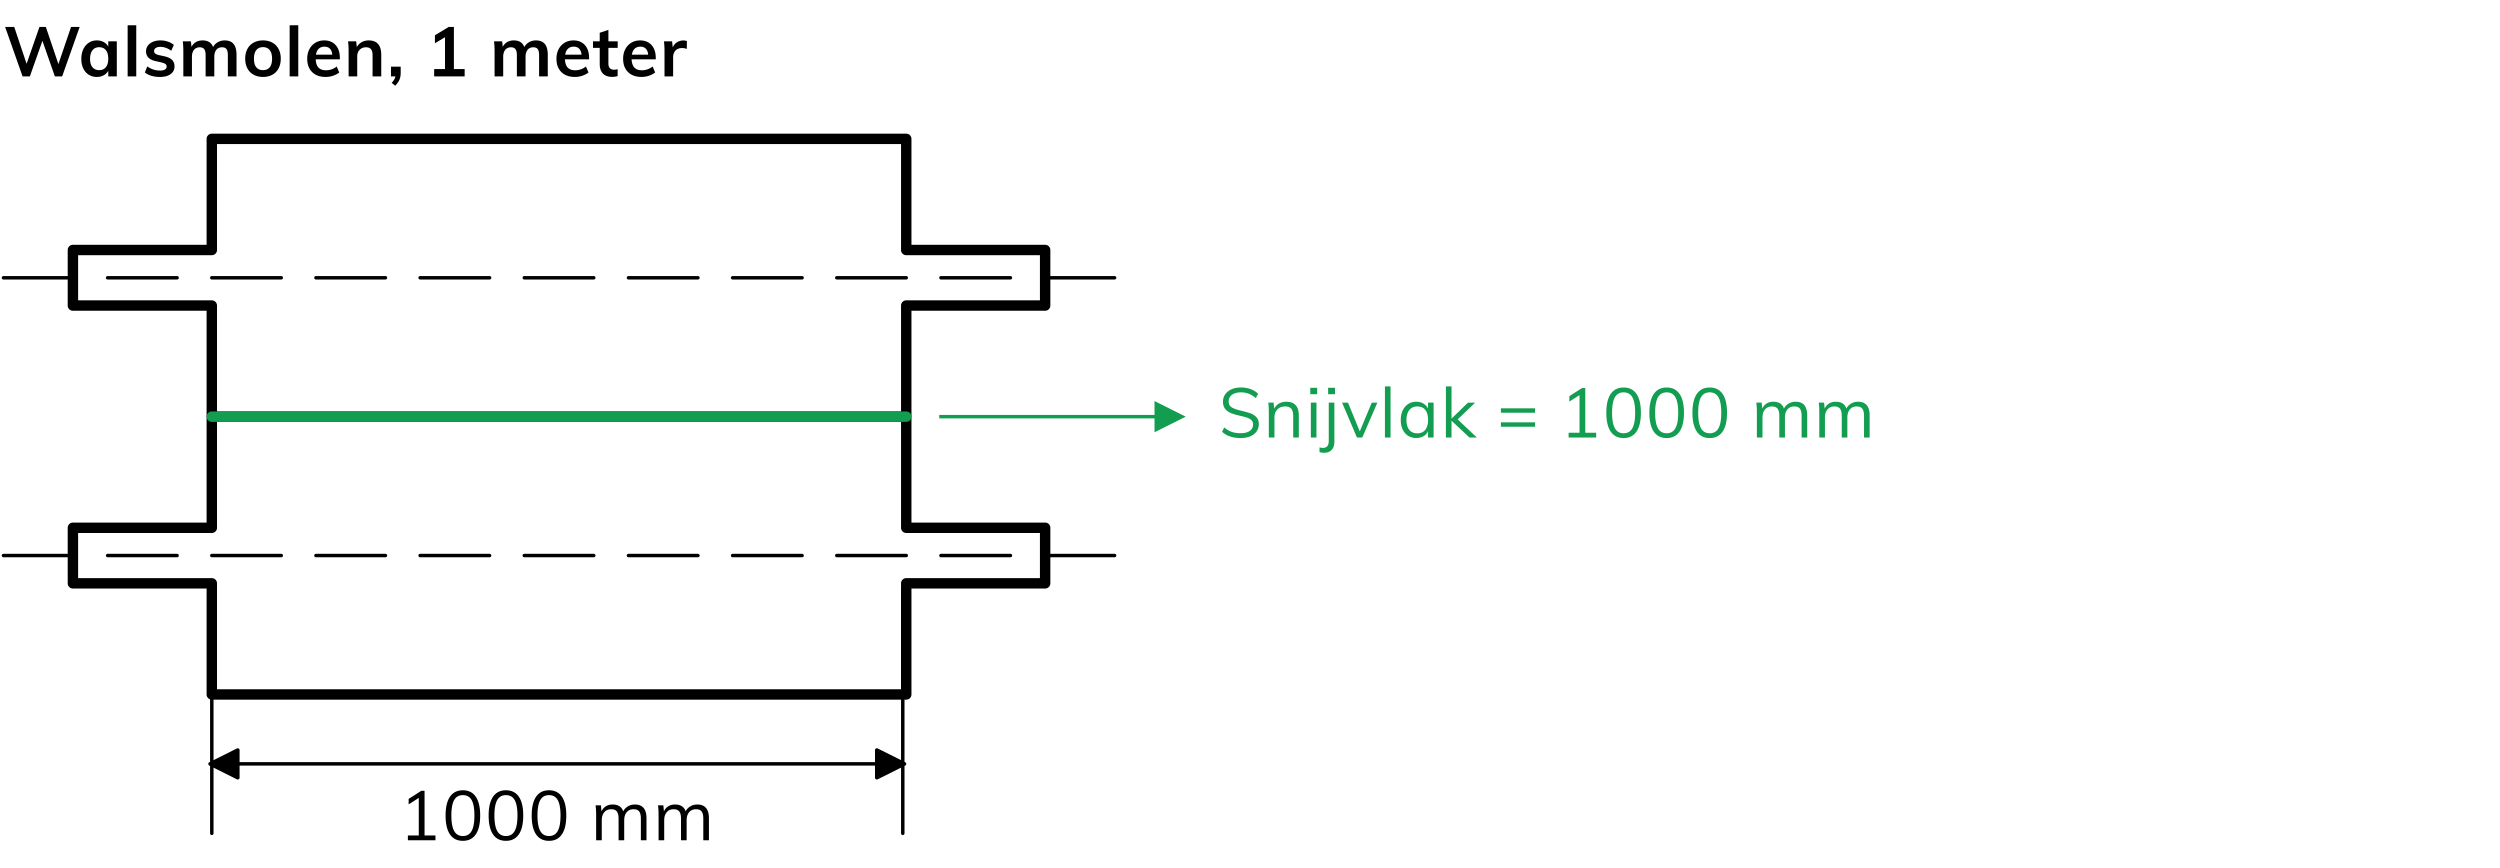 <svg xmlns="http://www.w3.org/2000/svg" width="720" height="250" viewBox="0 0 720 250">
    <g fill="none" fill-rule="nonzero">
        <path fill="#000" d="M262.5 150.5H301a1.5 1.5 0 0 1 1.5 1.5v16l-.007.144A1.5 1.5 0 0 1 301 169.5h-38.5V200a1.5 1.5 0 0 1-1.5 1.5H61l-.144-.007A1.5 1.5 0 0 1 59.5 200v-30.5H21a1.5 1.5 0 0 1-1.5-1.5v-16l.007-.144A1.5 1.5 0 0 1 21 150.5h38.5v-61H21a1.5 1.5 0 0 1-1.5-1.5V72l.007-.144A1.5 1.5 0 0 1 21 70.5h38.5V40a1.5 1.5 0 0 1 1.5-1.5h200l.144.007A1.5 1.5 0 0 1 262.5 40v30.5H301a1.5 1.5 0 0 1 1.5 1.5v16l-.007.144A1.5 1.5 0 0 1 301 89.5h-38.5v61zm-3-29h-197V152l-.007.144A1.5 1.5 0 0 1 61 153.5H22.5v13H61l.144.007A1.5 1.5 0 0 1 62.5 168v30.5h197V168l.007-.144A1.5 1.5 0 0 1 261 166.5h38.5v-13H261l-.144-.007A1.5 1.5 0 0 1 259.5 152v-30.5zm0-80h-197V72l-.007.144A1.5 1.5 0 0 1 61 73.5H22.5v13H61l.144.007A1.5 1.5 0 0 1 62.5 88v30.5h197V88l.007-.144A1.5 1.5 0 0 1 261 86.5h38.5v-13H261l-.144-.007A1.5 1.5 0 0 1 259.5 72V41.5zM125.41 242v-1.38h-3.14v-12.86h-.94l-3.64 2.32v1.58l2.92-1.86v10.82h-3.14V242h7.94zm7.9.16c1.627 0 2.863-.62 3.71-1.86.847-1.24 1.27-3.053 1.27-5.44 0-2.373-.423-4.177-1.27-5.41-.847-1.233-2.083-1.85-3.71-1.85-1.627 0-2.863.617-3.71 1.85s-1.27 3.043-1.27 5.43c0 2.387.423 4.197 1.27 5.43.847 1.233 2.083 1.85 3.71 1.85zm0-1.38c-1.133 0-1.97-.483-2.51-1.45-.54-.967-.81-2.457-.81-4.47s.27-3.493.81-4.44c.54-.947 1.377-1.42 2.51-1.42 1.147 0 1.987.473 2.52 1.42.533.947.8 2.427.8 4.44 0 2.027-.27 3.52-.81 4.48-.54.96-1.377 1.44-2.51 1.44zm12.4 1.38c1.627 0 2.863-.62 3.71-1.86.847-1.24 1.27-3.053 1.27-5.44 0-2.373-.423-4.177-1.27-5.41-.847-1.233-2.083-1.85-3.71-1.85-1.627 0-2.863.617-3.71 1.85s-1.27 3.043-1.27 5.43c0 2.387.423 4.197 1.27 5.43.847 1.233 2.083 1.85 3.71 1.85zm0-1.38c-1.133 0-1.97-.483-2.51-1.45-.54-.967-.81-2.457-.81-4.47s.27-3.493.81-4.44c.54-.947 1.377-1.42 2.51-1.42 1.147 0 1.987.473 2.52 1.42.533.947.8 2.427.8 4.44 0 2.027-.27 3.52-.81 4.48-.54.96-1.377 1.44-2.51 1.44zm12.4 1.38c1.627 0 2.863-.62 3.71-1.86.847-1.24 1.27-3.053 1.27-5.44 0-2.373-.423-4.177-1.27-5.41-.847-1.233-2.083-1.85-3.71-1.85-1.627 0-2.863.617-3.71 1.85s-1.27 3.043-1.27 5.43c0 2.387.423 4.197 1.27 5.43.847 1.233 2.083 1.85 3.71 1.85zm0-1.38c-1.133 0-1.97-.483-2.51-1.45-.54-.967-.81-2.457-.81-4.47s.27-3.493.81-4.44c.54-.947 1.377-1.42 2.51-1.42 1.147 0 1.987.473 2.52 1.42.533.947.8 2.427.8 4.44 0 2.027-.27 3.52-.81 4.48-.54.96-1.377 1.44-2.51 1.44zm15.2 1.22v-5.74c0-.987.243-1.767.73-2.34s1.157-.86 2.01-.86c.733 0 1.267.217 1.6.65.333.433.5 1.117.5 2.05V242h1.62v-5.74c0-.987.24-1.767.72-2.34s1.147-.86 2-.86c.733 0 1.263.213 1.59.64.327.427.49 1.113.49 2.06V242h1.62v-6.32c0-2.653-1.113-3.98-3.34-3.98-.747 0-1.417.177-2.01.53a3.483 3.483 0 0 0-1.35 1.43c-.24-.667-.613-1.16-1.12-1.48-.507-.32-1.16-.48-1.96-.48-.733 0-1.377.173-1.93.52-.553.347-.97.84-1.25 1.48l-.16-1.76h-1.54c.107.84.16 1.78.16 2.82V242h1.62zm17.98 0v-5.74c0-.987.243-1.767.73-2.34s1.157-.86 2.01-.86c.733 0 1.267.217 1.6.65.333.433.5 1.117.5 2.05V242h1.62v-5.74c0-.987.24-1.767.72-2.34s1.147-.86 2-.86c.733 0 1.263.213 1.59.64.327.427.49 1.113.49 2.06V242h1.62v-6.32c0-2.653-1.113-3.98-3.34-3.98-.747 0-1.417.177-2.01.53a3.483 3.483 0 0 0-1.35 1.43c-.24-.667-.613-1.16-1.12-1.48-.507-.32-1.16-.48-1.96-.48-.733 0-1.377.173-1.93.52-.553.347-.97.84-1.25 1.48l-.16-1.76h-1.54c.107.84.16 1.78.16 2.82V242h1.62z"/>
        <path fill="#000" d="M260 169.5a.5.5 0 0 1 .492.41l.008.09v49.418l.203.102a.537.537 0 0 1 .074.915l-.074.045-.203.101V240a.5.5 0 0 1-.992.09l-.008-.09v-18.919l-6.723 3.362a.537.537 0 0 1-.77-.397l-.007-.083V220.5H69v3.463c0 .056-.009.11-.025.163l-.032.077a.537.537 0 0 1-.63.276l-.09-.036-6.723-3.361V240a.5.5 0 0 1-.992.09L60.5 240v-19.418l-.203-.102a.537.537 0 0 1-.083-.91l.083-.05.203-.103V170a.5.5 0 0 1 .992-.09l.008.09v48.917l6.723-3.36a.537.537 0 0 1 .77.393l.007.087v3.463h183v-3.463c0-.267.195-.488.45-.53l.087-.007c.055 0 .11.009.163.025l.077.032 6.723 3.361V170a.5.5 0 0 1 .5-.5zm-239-10a.5.5 0 0 1 0 1H1a.5.5 0 0 1 0-1zm30 0a.5.5 0 0 1 0 1H31a.5.5 0 0 1 0-1zm30 0a.5.5 0 0 1 0 1H61a.5.5 0 0 1 0-1zm30 0a.5.5 0 0 1 0 1H91a.5.5 0 0 1 0-1zm30 0a.5.5 0 0 1 0 1h-20a.5.5 0 0 1 0-1zm30 0a.5.5 0 0 1 0 1h-20a.5.5 0 0 1 0-1zm30 0a.5.5 0 0 1 0 1h-20a.5.5 0 0 1 0-1zm30 0a.5.5 0 0 1 0 1h-20a.5.5 0 0 1 0-1zm30 0a.5.5 0 0 1 0 1h-20a.5.5 0 0 1 0-1zm30 0a.5.5 0 0 1 0 1h-20a.5.5 0 0 1 0-1zm30 0a.5.5 0 0 1 0 1h-20a.5.5 0 0 1 0-1zm-300-80a.5.5 0 1 1 0 1H1a.5.5 0 1 1 0-1zm30 0a.5.5 0 1 1 0 1H31a.5.5 0 1 1 0-1zm30 0a.5.5 0 1 1 0 1H61a.5.5 0 1 1 0-1zm30 0a.5.5 0 0 1 0 1H91a.5.5 0 1 1 0-1zm30 0a.5.5 0 0 1 0 1h-20a.5.5 0 0 1 0-1zm30 0a.5.5 0 0 1 0 1h-20a.5.5 0 0 1 0-1zm30 0a.5.5 0 0 1 0 1h-20a.5.5 0 0 1 0-1zm30 0a.5.5 0 0 1 0 1h-20a.5.5 0 0 1 0-1zm30 0a.5.5 0 0 1 0 1h-20a.5.5 0 0 1 0-1zm30 0a.5.5 0 0 1 0 1h-20a.5.5 0 0 1 0-1zm30 0a.5.5 0 0 1 0 1h-20a.5.5 0 0 1 0-1zM8.6 22l3.62-10.24L15.8 22h2.1l5.04-14.24h-2.48l-3.64 10.7-3.62-10.7h-1.84l-3.7 10.62L4.1 7.76H1.48L6.5 22h2.1zm19.3.16c.733 0 1.387-.157 1.96-.47a3.244 3.244 0 0 0 1.32-1.31V22h2.46V11.9h-2.46v1.52a3.244 3.244 0 0 0-1.32-1.31c-.573-.313-1.227-.47-1.96-.47-.867 0-1.64.223-2.32.67-.68.447-1.21 1.073-1.59 1.88-.38.807-.57 1.73-.57 2.77s.187 1.953.56 2.74c.373.787.9 1.393 1.58 1.82.68.427 1.46.64 2.34.64zm.68-1.96c-.84 0-1.49-.28-1.95-.84-.46-.56-.69-1.36-.69-2.4 0-1.053.23-1.877.69-2.47.46-.593 1.103-.89 1.93-.89.84 0 1.487.287 1.94.86.453.573.68 1.393.68 2.46 0 1.04-.227 1.847-.68 2.42-.453.573-1.093.86-1.92.86zM39.24 22V7.28h-2.48V22h2.48zm6.84.16c1.293 0 2.313-.273 3.06-.82.747-.547 1.12-1.287 1.12-2.22 0-.76-.23-1.377-.69-1.85-.46-.473-1.19-.823-2.19-1.05l-1.72-.38c-.467-.12-.797-.267-.99-.44-.193-.173-.29-.407-.29-.7 0-.373.16-.667.48-.88.32-.213.767-.32 1.34-.32 1.067 0 2.107.373 3.12 1.12l.74-1.7a5.462 5.462 0 0 0-1.76-.95 6.594 6.594 0 0 0-2.08-.33c-.827 0-1.553.133-2.18.4-.627.267-1.113.637-1.46 1.11a2.687 2.687 0 0 0-.52 1.63c0 1.48.92 2.42 2.76 2.82l1.68.38c.547.133.933.29 1.16.47.227.18.34.423.34.73 0 .36-.163.64-.49.84-.327.2-.79.3-1.39.3-1.387 0-2.62-.4-3.7-1.2l-.7 1.76c1.08.853 2.533 1.28 4.36 1.28zm9.2-.16v-5.64c0-.853.2-1.523.6-2.01.4-.487.947-.73 1.64-.73.587 0 1.017.18 1.29.54.273.36.41.933.41 1.72V22h2.5v-5.64c0-.853.197-1.523.59-2.01.393-.487.937-.73 1.63-.73.6 0 1.03.177 1.29.53.26.353.39.93.39 1.73V22h2.5v-6.2c0-1.4-.28-2.443-.84-3.13-.56-.687-1.413-1.03-2.56-1.03a3.93 3.93 0 0 0-1.99.51c-.593.34-1.05.81-1.37 1.41-.467-1.28-1.473-1.92-3.02-1.92-.72 0-1.357.16-1.91.48-.553.32-.977.78-1.27 1.38l-.18-1.6h-2.34c.107.84.16 1.793.16 2.86V22h2.48zm20.48.16c1.013 0 1.907-.213 2.68-.64a4.387 4.387 0 0 0 1.79-1.83c.42-.793.63-1.723.63-2.79s-.21-1.997-.63-2.79a4.387 4.387 0 0 0-1.79-1.83c-.773-.427-1.667-.64-2.68-.64-1.027 0-1.93.213-2.71.64a4.371 4.371 0 0 0-1.8 1.83c-.42.793-.63 1.723-.63 2.79s.21 1.997.63 2.79a4.371 4.371 0 0 0 1.8 1.83c.78.427 1.683.64 2.71.64zm-.02-1.96c-.84 0-1.483-.277-1.93-.83-.447-.553-.67-1.377-.67-2.47 0-1.08.227-1.903.68-2.47.453-.567 1.1-.85 1.94-.85.827 0 1.467.283 1.92.85.453.567.68 1.39.68 2.47 0 1.093-.223 1.917-.67 2.47-.447.553-1.097.83-1.95.83zM85.9 22V7.28h-2.48V22h2.48zm7.9.16c.72 0 1.43-.117 2.13-.35.7-.233 1.29-.543 1.77-.93l-.72-1.72c-.947.72-1.973 1.08-3.08 1.08-.96 0-1.683-.257-2.17-.77-.487-.513-.757-1.31-.81-2.39h6.96v-.38c0-1.573-.403-2.81-1.21-3.71-.807-.9-1.903-1.35-3.29-1.35-.947 0-1.793.223-2.54.67a4.577 4.577 0 0 0-1.74 1.87c-.413.8-.62 1.713-.62 2.74 0 1.627.473 2.907 1.42 3.84.947.933 2.247 1.4 3.9 1.4zm1.9-6.42H91c.12-.747.39-1.317.81-1.71.42-.393.963-.59 1.63-.59.667 0 1.19.193 1.57.58.38.387.61.96.69 1.72zm7.18 6.26v-5.72c0-.8.233-1.443.7-1.93.467-.487 1.08-.73 1.84-.73.64 0 1.113.183 1.42.55.307.367.46.95.46 1.75V22h2.5v-6.2c0-2.773-1.207-4.16-3.62-4.16-.747 0-1.417.167-2.01.5a3.655 3.655 0 0 0-1.41 1.42l-.18-1.66h-2.34c.107.84.16 1.793.16 2.86V22h2.48zm10.94 2.68c.573-.573.98-1.147 1.22-1.72s.36-1.213.36-1.92V19.2h-2.8V22h1.28c-.093.573-.453 1.193-1.08 1.86l1.02.82zm20-2.68v-2.1h-3.1V7.76h-1.5l-3.96 2.4v2.3l2.9-1.74v9.18h-3.12V22h8.78zm11.1 0v-5.64c0-.853.2-1.523.6-2.01.4-.487.947-.73 1.64-.73.587 0 1.017.18 1.29.54.273.36.41.933.41 1.72V22h2.5v-5.64c0-.853.197-1.523.59-2.01.393-.487.937-.73 1.63-.73.6 0 1.03.177 1.29.53.26.353.39.93.39 1.73V22h2.5v-6.2c0-1.4-.28-2.443-.84-3.13-.56-.687-1.413-1.03-2.56-1.03a3.93 3.93 0 0 0-1.99.51c-.593.34-1.05.81-1.37 1.41-.467-1.28-1.473-1.92-3.02-1.92-.72 0-1.357.16-1.91.48-.553.32-.977.78-1.27 1.38l-.18-1.6h-2.34c.107.84.16 1.793.16 2.86V22h2.48zm20.66.16c.72 0 1.43-.117 2.13-.35.7-.233 1.29-.543 1.77-.93l-.72-1.72c-.947.72-1.973 1.08-3.08 1.08-.96 0-1.683-.257-2.17-.77-.487-.513-.757-1.31-.81-2.39h6.96v-.38c0-1.573-.403-2.81-1.21-3.71-.807-.9-1.903-1.35-3.29-1.35-.947 0-1.793.223-2.54.67a4.577 4.577 0 0 0-1.74 1.87c-.413.8-.62 1.713-.62 2.74 0 1.627.473 2.907 1.42 3.84.947.933 2.247 1.4 3.9 1.4zm1.9-6.42h-4.7c.12-.747.39-1.317.81-1.71.42-.393.963-.59 1.63-.59.667 0 1.19.193 1.57.58.38.387.61.96.69 1.72zm8.8 6.4c.627 0 1.16-.08 1.6-.24v-1.98c-.36.107-.693.16-1 .16-1.107 0-1.66-.593-1.66-1.78v-4.52h2.68V11.9h-2.68V8.6l-2.5.84v2.46h-1.94v1.88h1.94v4.64c0 1.2.307 2.12.92 2.76.613.64 1.493.96 2.64.96zm8.5.02c.72 0 1.43-.117 2.13-.35.7-.233 1.29-.543 1.77-.93l-.72-1.72c-.947.72-1.973 1.08-3.08 1.08-.96 0-1.683-.257-2.17-.77-.487-.513-.757-1.31-.81-2.39h6.96v-.38c0-1.573-.403-2.81-1.21-3.71-.807-.9-1.903-1.35-3.29-1.35-.947 0-1.793.223-2.54.67a4.577 4.577 0 0 0-1.74 1.87c-.413.8-.62 1.713-.62 2.74 0 1.627.473 2.907 1.42 3.84.947.933 2.247 1.4 3.9 1.4zm1.9-6.42h-4.7c.12-.747.39-1.317.81-1.71.42-.393.963-.59 1.63-.59.667 0 1.19.193 1.57.58.38.387.61.96.69 1.72zm7.18 6.26v-5.46c0-.813.223-1.467.67-1.96.447-.493 1.097-.74 1.95-.74.453 0 .893.087 1.32.26l.02-2.28a2.81 2.81 0 0 0-1-.16 3.4 3.4 0 0 0-1.86.52c-.547.347-.947.847-1.2 1.5l-.2-1.78h-2.34c.107.84.16 1.793.16 2.86V22h2.48z"/>
        <path fill="#129D51" d="M261 118.5a1.5 1.5 0 0 1 .144 2.993l-.144.007H61a1.5 1.5 0 0 1-.144-2.993L61 118.5h200zM357.28 126.16c1.067 0 1.997-.167 2.79-.5.793-.333 1.403-.803 1.83-1.41.427-.607.64-1.31.64-2.11 0-.827-.233-1.49-.7-1.99a4.304 4.304 0 0 0-1.75-1.12c-.7-.247-1.663-.517-2.89-.81-1.133-.267-1.973-.58-2.52-.94-.547-.36-.82-.9-.82-1.62 0-.827.313-1.477.94-1.95.627-.473 1.493-.71 2.6-.71.813 0 1.563.133 2.25.4s1.363.687 2.03 1.26l.64-1.26c-.587-.587-1.307-1.033-2.16-1.34a8.102 8.102 0 0 0-2.76-.46c-1.04 0-1.95.173-2.73.52-.78.347-1.383.83-1.81 1.45-.427.62-.64 1.337-.64 2.15 0 .853.22 1.543.66 2.07.44.527 1.013.93 1.72 1.21.707.28 1.607.54 2.7.78.813.187 1.463.367 1.95.54.487.173.88.41 1.18.71.3.3.45.69.45 1.17 0 .813-.31 1.443-.93 1.89-.62.447-1.503.67-2.65.67-.973 0-1.827-.127-2.56-.38-.733-.253-1.453-.68-2.16-1.28l-.62 1.26c1.32 1.2 3.093 1.8 5.32 1.8zm9.76-.16v-5.76c0-.973.28-1.747.84-2.32.56-.573 1.307-.86 2.24-.86.8 0 1.387.217 1.76.65.373.433.56 1.117.56 2.05V126h1.62v-6.32c0-2.653-1.207-3.98-3.62-3.98-.787 0-1.487.177-2.1.53a3.334 3.334 0 0 0-1.38 1.51l-.16-1.8h-1.54c.107.84.16 1.78.16 2.82V126h1.62zm12.3-12.48v-1.84h-1.98v1.84h1.98zm-.2 12.48v-10.06h-1.62V126h1.62zm5.34-12.48v-1.84h-1.98v1.84h1.98zm-3.14 16.88c.92 0 1.643-.27 2.17-.81.527-.54.79-1.337.79-2.39v-11.26h-1.62V127c0 1.333-.56 2-1.68 2-.293 0-.62-.053-.98-.16v1.38c.44.12.88.18 1.32.18zm11-4.4l4.34-10.04h-1.62l-3.44 8.28-3.4-8.28h-1.7L390.8 126h1.54zm8.14 0v-14.72h-1.62V126h1.62zm7.4.14c.787 0 1.477-.17 2.07-.51a3.188 3.188 0 0 0 1.33-1.45V126h1.6v-10.06h-1.6v1.74a3.383 3.383 0 0 0-1.34-1.46c-.587-.347-1.273-.52-2.06-.52-.88 0-1.657.22-2.33.66-.673.44-1.197 1.057-1.57 1.85-.373.793-.56 1.71-.56 2.75s.183 1.95.55 2.73c.367.78.887 1.383 1.56 1.81.673.427 1.457.64 2.35.64zm.32-1.34c-1 0-1.773-.333-2.32-1-.547-.667-.82-1.613-.82-2.84 0-1.227.277-2.183.83-2.87.553-.687 1.323-1.03 2.31-1.03.987 0 1.747.333 2.28 1 .533.667.8 1.62.8 2.86 0 1.24-.267 2.197-.8 2.87s-1.293 1.01-2.28 1.01zm9.84 1.2v-4.84l5.16 4.84h2.12l-5.52-5.22 5.04-4.82h-2.06l-4.74 4.6v-9.28h-1.62V126h1.62zm24.06-7.14v-1.26h-9.84v1.26h9.84zm0 4.04v-1.26h-9.84v1.26h9.84zm17.6 3.1v-1.38h-3.14v-12.86h-.94l-3.64 2.32v1.58l2.92-1.86v10.82h-3.14V126h7.94zm7.9.16c1.627 0 2.863-.62 3.71-1.86.847-1.24 1.27-3.053 1.27-5.44 0-2.373-.423-4.177-1.27-5.41-.847-1.233-2.083-1.85-3.71-1.85-1.627 0-2.863.617-3.71 1.85s-1.27 3.043-1.27 5.43c0 2.387.423 4.197 1.27 5.43.847 1.233 2.083 1.85 3.71 1.85zm0-1.38c-1.133 0-1.97-.483-2.51-1.45-.54-.967-.81-2.457-.81-4.47s.27-3.493.81-4.44c.54-.947 1.377-1.42 2.51-1.42 1.147 0 1.987.473 2.52 1.42.533.947.8 2.427.8 4.44 0 2.027-.27 3.52-.81 4.48-.54.96-1.377 1.44-2.51 1.44zm12.4 1.38c1.627 0 2.863-.62 3.71-1.86.847-1.24 1.27-3.053 1.27-5.44 0-2.373-.423-4.177-1.27-5.41-.847-1.233-2.083-1.85-3.71-1.85-1.627 0-2.863.617-3.71 1.85s-1.27 3.043-1.27 5.43c0 2.387.423 4.197 1.27 5.43.847 1.233 2.083 1.85 3.71 1.85zm0-1.38c-1.133 0-1.97-.483-2.51-1.45-.54-.967-.81-2.457-.81-4.47s.27-3.493.81-4.44c.54-.947 1.377-1.42 2.51-1.42 1.147 0 1.987.473 2.52 1.42.533.947.8 2.427.8 4.44 0 2.027-.27 3.52-.81 4.48-.54.96-1.377 1.44-2.51 1.44zm12.4 1.38c1.627 0 2.863-.62 3.71-1.86.847-1.24 1.27-3.053 1.27-5.44 0-2.373-.423-4.177-1.27-5.41-.847-1.233-2.083-1.85-3.71-1.85-1.627 0-2.863.617-3.71 1.85s-1.27 3.043-1.27 5.43c0 2.387.423 4.197 1.27 5.43.847 1.233 2.083 1.85 3.71 1.85zm0-1.38c-1.133 0-1.97-.483-2.51-1.45-.54-.967-.81-2.457-.81-4.47s.27-3.493.81-4.44c.54-.947 1.377-1.42 2.51-1.42 1.147 0 1.987.473 2.52 1.42.533.947.8 2.427.8 4.44 0 2.027-.27 3.52-.81 4.48-.54.96-1.377 1.44-2.51 1.44zm15.2 1.22v-5.74c0-.987.243-1.767.73-2.34s1.157-.86 2.01-.86c.733 0 1.267.217 1.6.65.333.433.5 1.117.5 2.05V126h1.62v-5.74c0-.987.24-1.767.72-2.34s1.147-.86 2-.86c.733 0 1.263.213 1.59.64.327.427.49 1.113.49 2.06V126h1.62v-6.32c0-2.653-1.113-3.98-3.34-3.98-.747 0-1.417.177-2.01.53a3.483 3.483 0 0 0-1.35 1.43c-.24-.667-.613-1.16-1.12-1.48-.507-.32-1.16-.48-1.96-.48-.733 0-1.377.173-1.93.52-.553.347-.97.84-1.25 1.48l-.16-1.76h-1.54c.107.84.16 1.78.16 2.82V126h1.62zm17.98 0v-5.74c0-.987.243-1.767.73-2.34s1.157-.86 2.01-.86c.733 0 1.267.217 1.6.65.333.433.5 1.117.5 2.05V126h1.62v-5.74c0-.987.24-1.767.72-2.34s1.147-.86 2-.86c.733 0 1.263.213 1.59.64.327.427.49 1.113.49 2.06V126h1.62v-6.32c0-2.653-1.113-3.98-3.34-3.98-.747 0-1.417.177-2.01.53a3.483 3.483 0 0 0-1.35 1.43c-.24-.667-.613-1.16-1.12-1.48-.507-.32-1.16-.48-1.96-.48-.733 0-1.377.173-1.93.52-.553.347-.97.84-1.25 1.48l-.16-1.76h-1.54c.107.84.16 1.78.16 2.82V126h1.62zM332.5 115.5l9 4.5-9 4.5v-4h-62v-1h62z"/>
    </g>
</svg>
